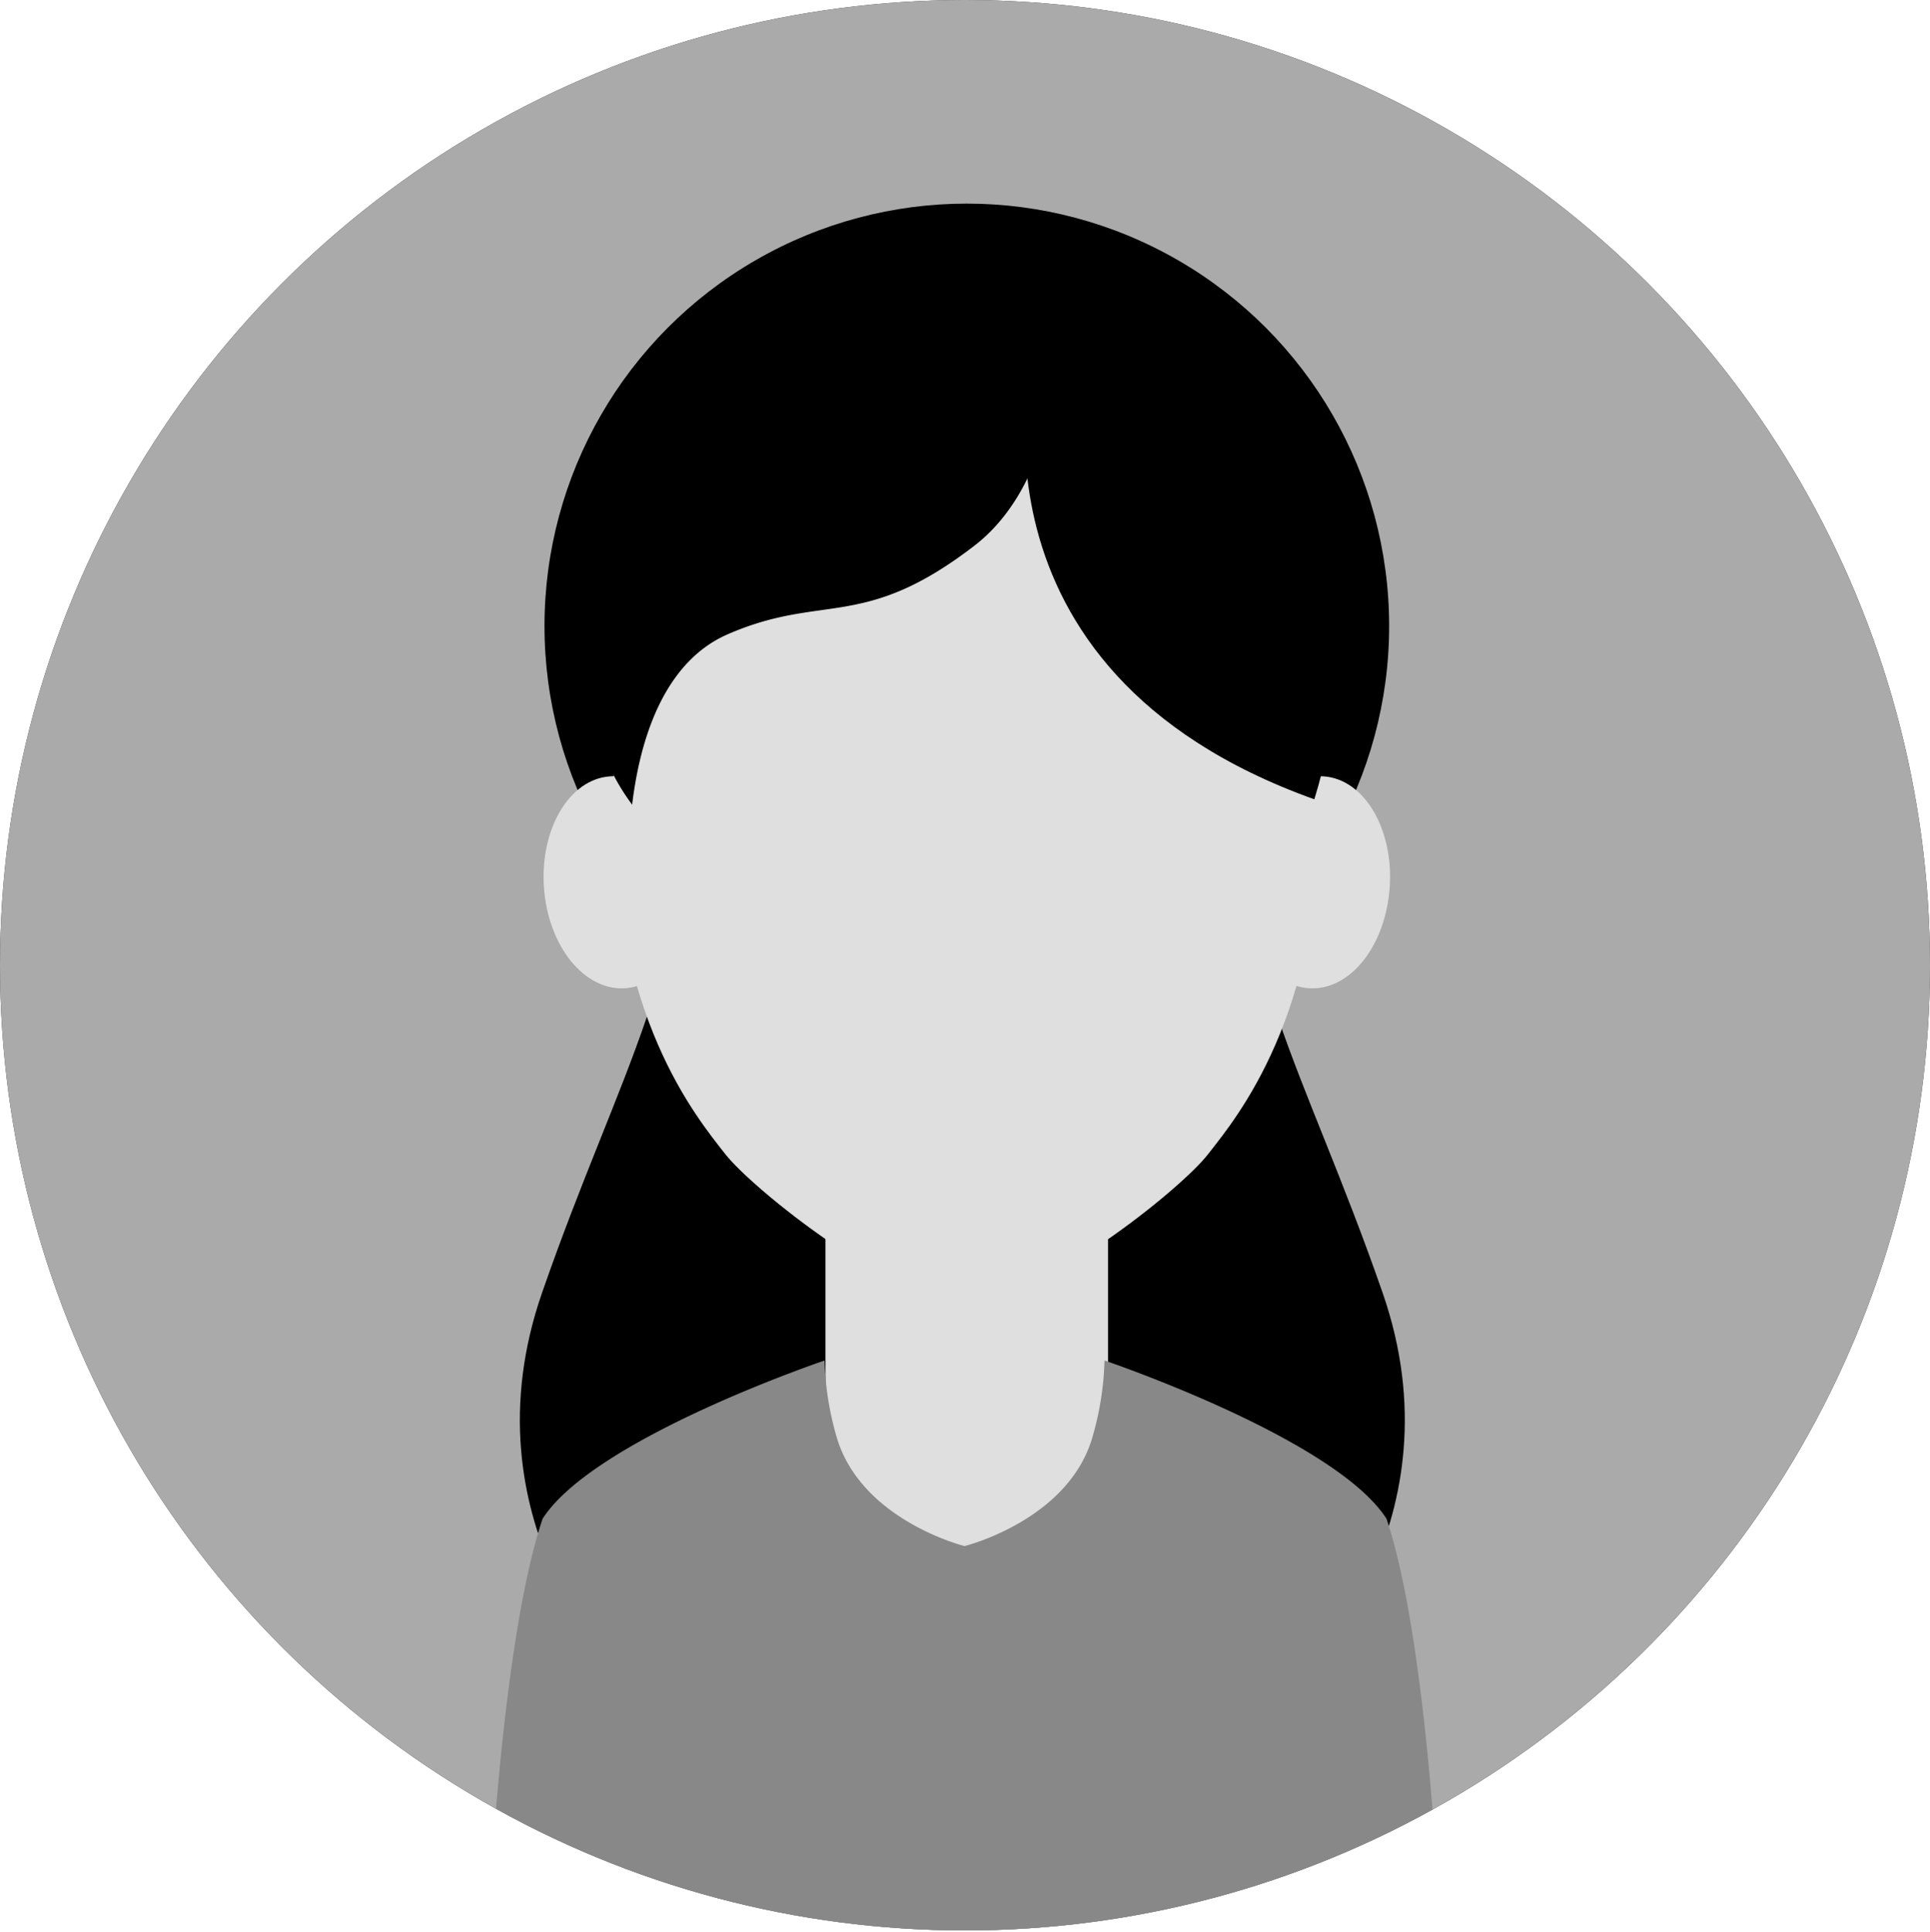 <svg xmlns="http://www.w3.org/2000/svg" xmlns:xlink="http://www.w3.org/1999/xlink" viewBox="0 0 170 170.15">
  <defs>
    <style>
      .a {
        fill: #aaa;
      }

      .b {
        fill: #2e2e2e;
      }

      .c {
        clip-path: url(#a);
      }

      .d {
        fill: #dfdfdf;
      }

      .e {
        fill: #888;
      }
    </style>
    <clipPath id="a">
      <circle class="a" cx="85" cy="85" r="85"/>
    </clipPath>
  </defs>
  <title>avatar-mother-greyscale_1</title>
  <g>
    <circle class="b" cx="85" cy="85" r="85"/>
    <g>
      <circle class="a" cx="85" cy="85" r="85"/>
      <g class="c">
        <g>
          <path d="M85.16,147.52H54.75s-14-13.57-7-33.69S60.83,85.76,61.3,64.24H85.16Z"/>
          <path d="M84.37,147.52h30.41s14-13.57,7-33.69-13.1-28.07-13.57-49.59H84.37Z"/>
          <circle cx="85.16" cy="55.13" r="37.2"/>
          <polygon class="d" points="97.6 134.8 85 170.15 72.71 134.8 72.71 107.5 97.6 107.5 97.6 134.8"/>
          <path class="d" d="M47.95,78.6c-.53-5.14,1.92-9.71,5.47-10.2s6.87,3.29,7.41,8.43S58.91,86.54,55.35,87,48.48,83.74,47.95,78.6Z"/>
          <g>
            <path class="d" d="M85.16,31.86h-.1C73,31.89,54,38.81,54,70.92c0,18.59,7.25,27.35,9.89,30.72,2.42,3.08,14.78,13,21.21,13.11h.1c6.44-.1,18.8-10,21.21-13.11,2.64-3.37,9.89-12.13,9.89-30.72C116.26,38.81,97.25,31.89,85.16,31.86Z"/>
            <path class="d" d="M122.37,78.6c.53-5.14-1.92-9.71-5.47-10.2s-6.87,3.29-7.4,8.43S111.41,86.54,115,87,121.84,83.74,122.37,78.6Z"/>
          </g>
          <path d="M84.75,24.06a15.39,15.39,0,0,0-1.83-.13S62.5,25.45,56.82,52c-2.73,2-7.73,10-1.14,18.86.91-7.5,3.66-12.93,8.41-15,8.43-3.67,11.9-.26,21.68-7.76C91.47,43.77,93.52,35,92.26,30A9,9,0,0,0,84.75,24.06Z"/>
          <path d="M91,31.44s-7.36,27.45,24.77,38.95C123.44,45.26,109.38,28.87,91,31.44Z"/>
          <path class="e" d="M122.13,133.75c-4.53-7.08-24.84-13.94-24.84-13.94a26.56,26.56,0,0,1-1,6.52c-2,7.52-11.33,9.82-11.33,9.82s-9.29-2.3-11.33-9.82a26.57,26.57,0,0,1-1-6.52s-20.31,6.86-24.84,13.94c-3.77,11.23-4.81,36.4-4.81,36.4h83.87S125.9,145,122.13,133.75Z"/>
        </g>
      </g>
    </g>
  </g>
</svg>
